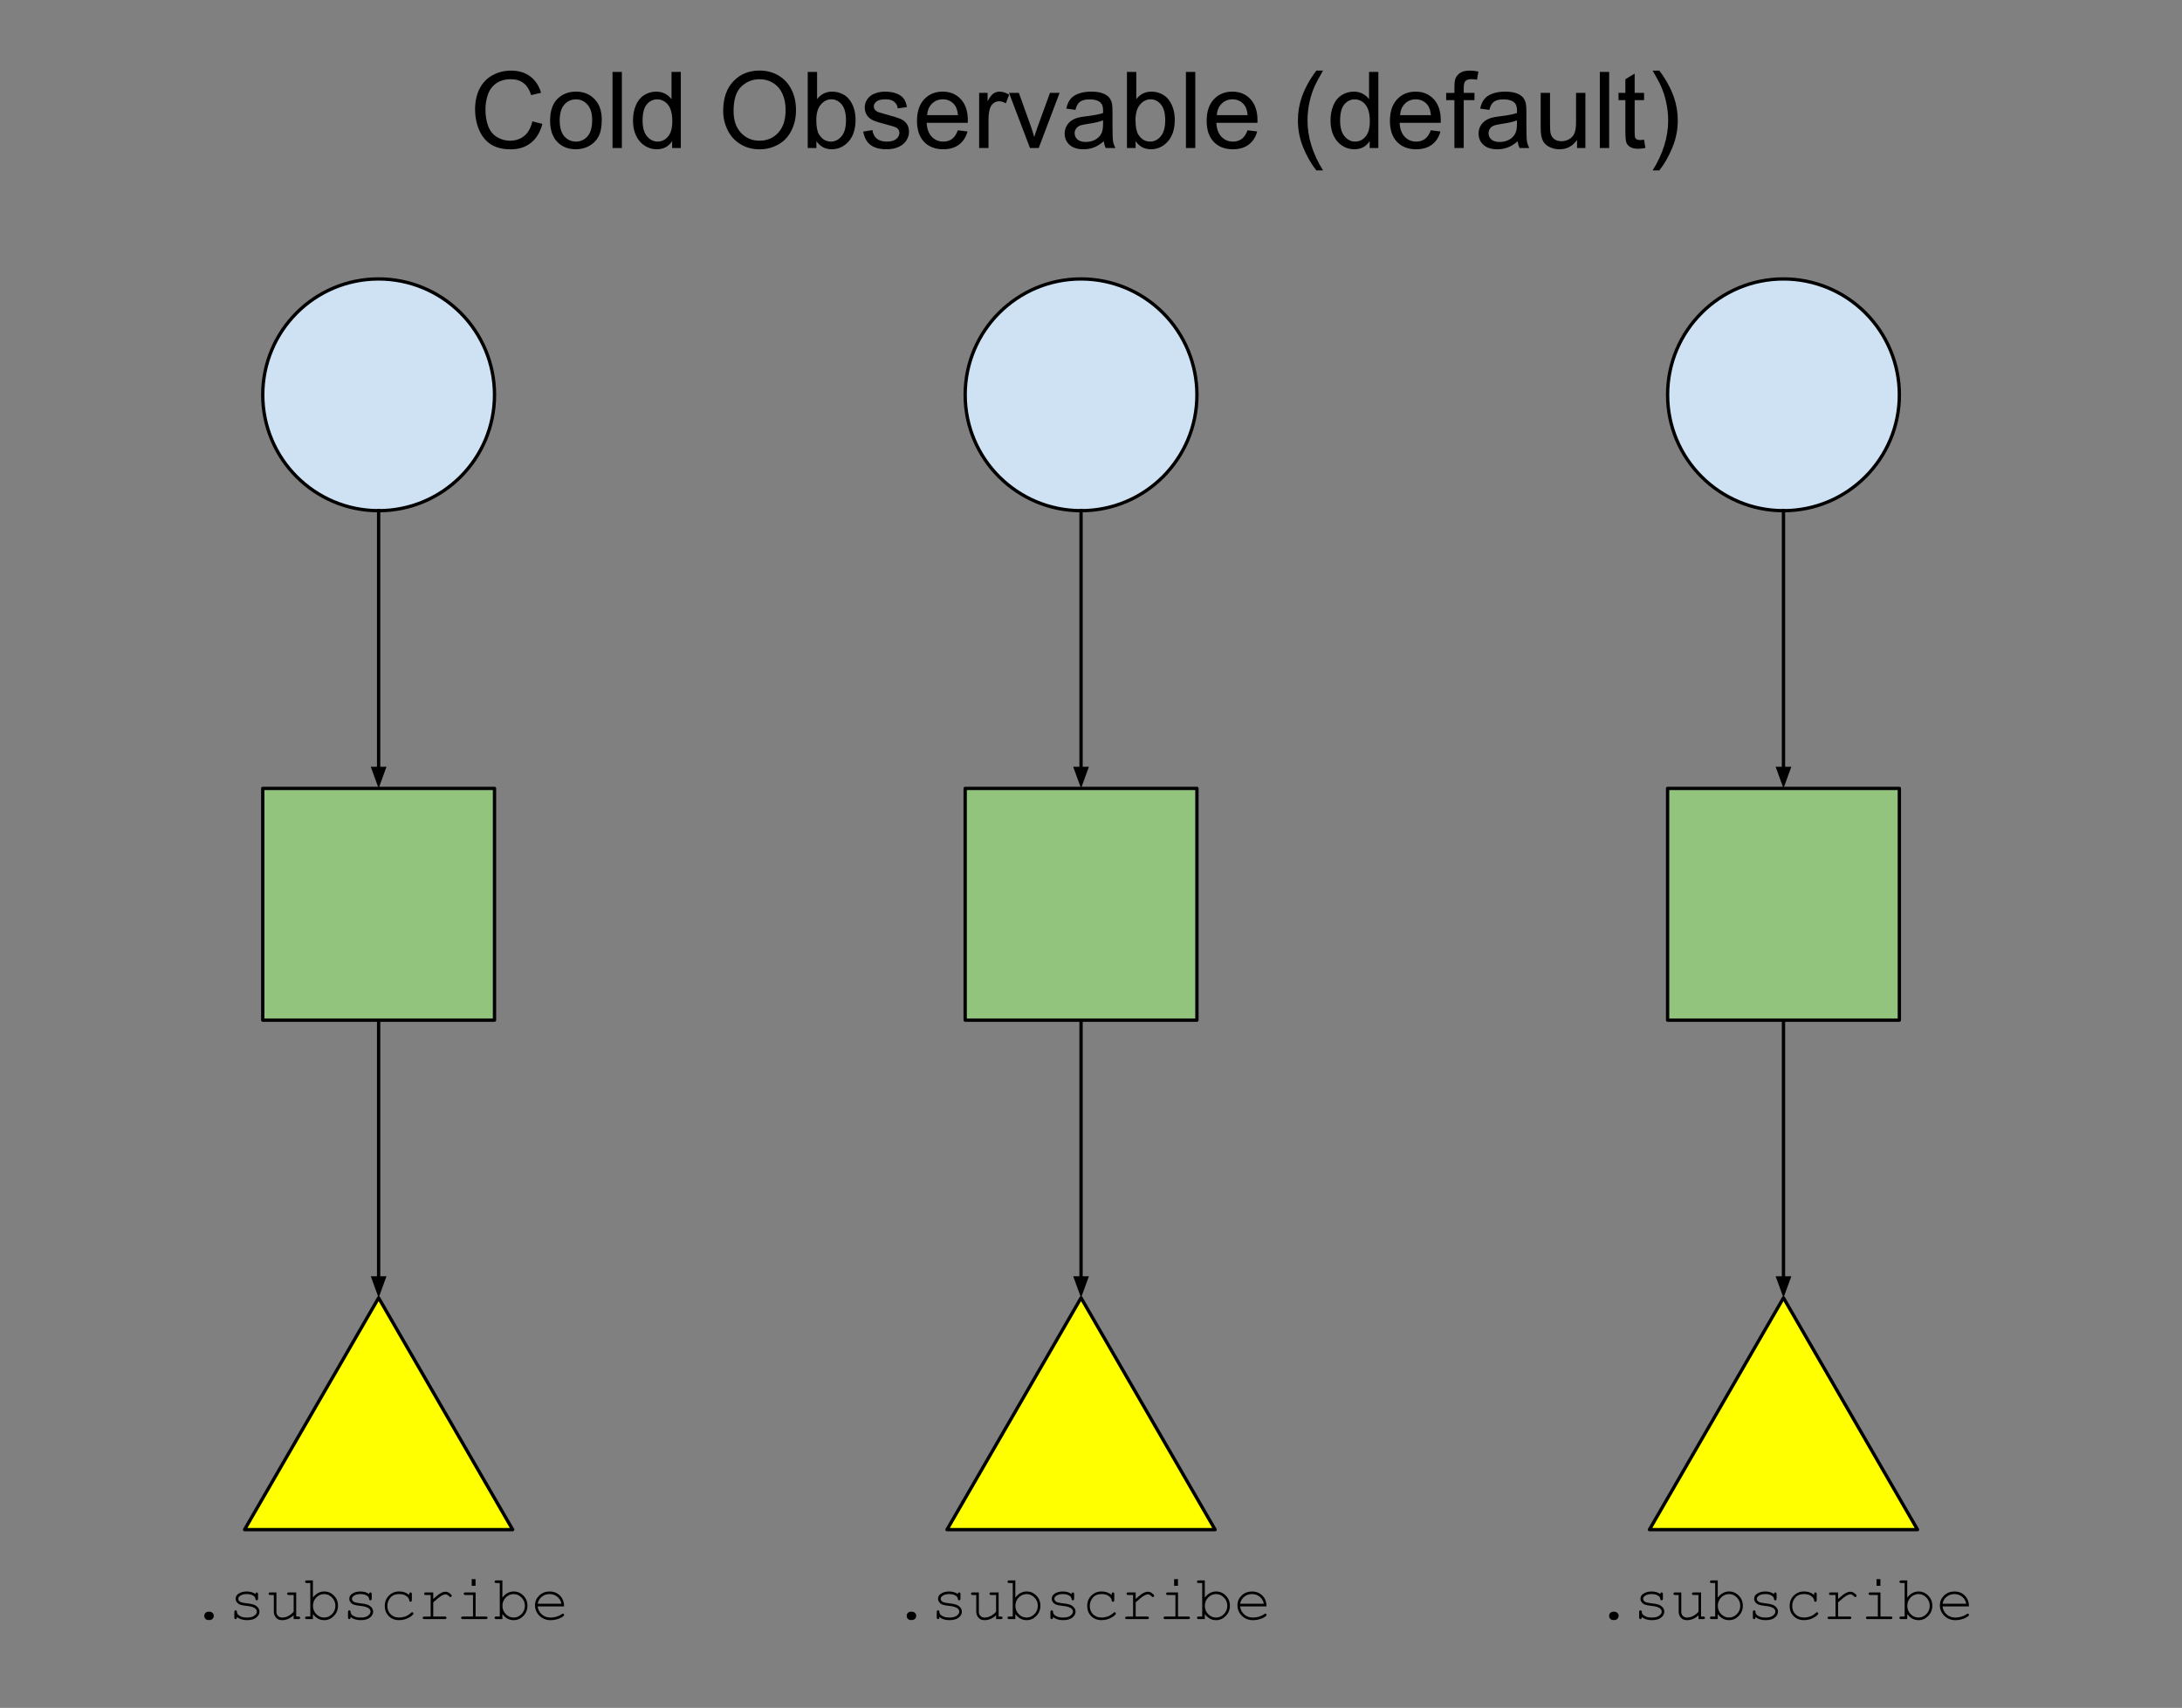 <svg version="1.1" viewBox="0.0 0.0 656.538 513.911" fill="none" stroke="none" stroke-linecap="square" stroke-miterlimit="10" xmlns:xlink="http://www.w3.org/1999/xlink" xmlns="http://www.w3.org/2000/svg"><rect x="0.0" y="0.0" width="656.538" height="513.911" fill="#808080" stroke="none"/><clipPath id="p.0"><path d="m0 0l656.538 0l0 513.911l-656.538 0l0 -513.911z" clip-rule="nonzero"/></clipPath><g clip-path="url(#p.0)"><path fill="#000000" fill-opacity="0.0" d="m0 0l656.538 0l0 513.911l-656.538 0z" fill-rule="evenodd"/><path fill="#cfe2f3" d="m79.059 118.798l0 0c0 -19.256 15.61 -34.866 34.866 -34.866l0 0c9.247 0 18.115 3.673 24.654 10.212c6.539 6.539 10.212 15.407 10.212 24.654l0 0c0 19.256 -15.61 34.866 -34.866 34.866l0 0c-19.256 0 -34.866 -15.61 -34.866 -34.866z" fill-rule="evenodd"/><path stroke="#000000" stroke-width="1.0" stroke-linejoin="round" stroke-linecap="butt" d="m79.059 118.798l0 0c0 -19.256 15.61 -34.866 34.866 -34.866l0 0c9.247 0 18.115 3.673 24.654 10.212c6.539 6.539 10.212 15.407 10.212 24.654l0 0c0 19.256 -15.61 34.866 -34.866 34.866l0 0c-19.256 0 -34.866 -15.61 -34.866 -34.866z" fill-rule="evenodd"/><path fill="#ffff00" d="m73.594 460.262l40.331 -69.732l40.331 69.732z" fill-rule="evenodd"/><path stroke="#000000" stroke-width="1.0" stroke-linejoin="round" stroke-linecap="butt" d="m73.594 460.262l40.331 -69.732l40.331 69.732z" fill-rule="evenodd"/><path fill="#93c47d" d="m79.059 237.231l69.732 0l0 69.732l-69.732 0z" fill-rule="evenodd"/><path stroke="#000000" stroke-width="1.0" stroke-linejoin="round" stroke-linecap="butt" d="m79.059 237.231l69.732 0l0 69.732l-69.732 0z" fill-rule="evenodd"/><path fill="#000000" fill-opacity="0.0" d="m113.925 153.664l0 83.559" fill-rule="evenodd"/><path stroke="#000000" stroke-width="1.0" stroke-linejoin="round" stroke-linecap="butt" d="m113.925 153.664l0 77.559" fill-rule="evenodd"/><path fill="#000000" stroke="#000000" stroke-width="1.0" stroke-linecap="butt" d="m112.273 231.223l1.652 4.538l1.652 -4.538z" fill-rule="evenodd"/><path fill="#000000" fill-opacity="0.0" d="m113.925 306.963l0 83.559" fill-rule="evenodd"/><path stroke="#000000" stroke-width="1.0" stroke-linejoin="round" stroke-linecap="butt" d="m113.925 306.963l0 77.559" fill-rule="evenodd"/><path fill="#000000" stroke="#000000" stroke-width="1.0" stroke-linecap="butt" d="m112.273 384.522l1.652 4.538l1.652 -4.538z" fill-rule="evenodd"/><path fill="#000000" fill-opacity="0.0" d="m48.179 460.27l137.48 0l0 48.819l-137.48 0z" fill-rule="evenodd"/><path fill="#000000" d="m62.71 484.956l0.344 0q0.516 0 0.891 0.375q0.375 0.359 0.375 0.875q0 0.531 -0.375 0.906q-0.375 0.359 -0.891 0.359l-0.344 0q-0.516 0 -0.891 -0.359q-0.359 -0.375 -0.359 -0.891q0 -0.547 0.375 -0.906q0.375 -0.359 0.875 -0.359zm14.152 -5.297q0 -0.266 0.109 -0.375q0.109 -0.125 0.281 -0.125q0.172 0 0.281 0.125q0.109 0.109 0.109 0.406l0 1.328q0 0.281 -0.109 0.406q-0.109 0.109 -0.281 0.109q-0.172 0 -0.281 -0.094q-0.094 -0.109 -0.109 -0.344q-0.062 -0.547 -0.578 -0.906q-0.766 -0.531 -2.016 -0.531q-1.312 0 -2.031 0.531q-0.547 0.406 -0.547 0.891q0 0.562 0.641 0.938q0.453 0.25 1.703 0.391q1.609 0.172 2.25 0.406q0.891 0.328 1.328 0.906q0.453 0.562 0.453 1.234q0 0.984 -0.953 1.766q-0.953 0.781 -2.812 0.781q-1.844 0 -3.016 -0.938q0 0.312 -0.047 0.406q-0.031 0.094 -0.125 0.156q-0.094 0.062 -0.219 0.062q-0.172 0 -0.281 -0.109q-0.109 -0.125 -0.109 -0.406l0 -1.609q0 -0.281 0.109 -0.391q0.109 -0.125 0.281 -0.125q0.172 0 0.281 0.125q0.109 0.109 0.109 0.297q0 0.422 0.219 0.719q0.328 0.438 1.031 0.734q0.719 0.297 1.75 0.297q1.516 0 2.25 -0.562q0.75 -0.578 0.75 -1.203q0 -0.719 -0.75 -1.156q-0.766 -0.438 -2.219 -0.578q-1.453 -0.156 -2.078 -0.391q-0.625 -0.25 -0.984 -0.734q-0.359 -0.484 -0.359 -1.031q0 -1.016 0.984 -1.594q0.984 -0.594 2.359 -0.594q1.609 0 2.625 0.781zm11.496 7.531l0 -1.141q-1.609 1.453 -3.453 1.453q-1.141 0 -1.734 -0.625q-0.781 -0.812 -0.781 -1.906l0 -5.031l-1.047 0q-0.281 0 -0.406 -0.109q-0.109 -0.109 -0.109 -0.281q0 -0.172 0.109 -0.281q0.125 -0.109 0.406 -0.109l1.828 0l0 5.812q0 0.766 0.484 1.266q0.484 0.484 1.203 0.484q1.906 0 3.5 -1.75l0 -5.031l-1.438 0q-0.281 0 -0.406 -0.109q-0.125 -0.109 -0.125 -0.281q0 -0.172 0.125 -0.281q0.125 -0.109 0.406 -0.109l2.203 0l0 7.25l0.672 0q0.266 0 0.391 0.109q0.125 0.109 0.125 0.281q0 0.172 -0.125 0.281q-0.125 0.109 -0.391 0.109l-1.438 0zm5.792 -11.641l0 5.172q1.406 -1.844 3.406 -1.844q1.703 0 2.922 1.25q1.219 1.234 1.219 3.031q0 1.812 -1.234 3.078q-1.234 1.266 -2.906 1.266q-2.047 0 -3.406 -1.844l0 1.531l-1.828 0q-0.281 0 -0.406 -0.109q-0.109 -0.109 -0.109 -0.281q0 -0.172 0.109 -0.281q0.125 -0.109 0.406 -0.109l1.047 0l0 -10.078l-1.047 0q-0.281 0 -0.406 -0.109q-0.109 -0.109 -0.109 -0.281q0 -0.172 0.109 -0.281q0.125 -0.109 0.406 -0.109l1.828 0zm6.766 7.641q0 -1.469 -1.016 -2.5q-1.016 -1.031 -2.359 -1.031q-1.359 0 -2.375 1.031q-1.0 1.031 -1.0 2.5q0 1.469 1.0 2.5q1.016 1.031 2.375 1.031q1.344 0 2.359 -1.031q1.016 -1.031 1.016 -2.5zm10.152 -3.531q0 -0.266 0.109 -0.375q0.109 -0.125 0.281 -0.125q0.172 0 0.281 0.125q0.109 0.109 0.109 0.406l0 1.328q0 0.281 -0.109 0.406q-0.109 0.109 -0.281 0.109q-0.172 0 -0.281 -0.094q-0.094 -0.109 -0.109 -0.344q-0.062 -0.547 -0.578 -0.906q-0.766 -0.531 -2.016 -0.531q-1.312 0 -2.031 0.531q-0.547 0.406 -0.547 0.891q0 0.562 0.641 0.938q0.453 0.25 1.703 0.391q1.609 0.172 2.25 0.406q0.891 0.328 1.328 0.906q0.453 0.562 0.453 1.234q0 0.984 -0.953 1.766q-0.953 0.781 -2.812 0.781q-1.844 0 -3.016 -0.938q0 0.312 -0.047 0.406q-0.031 0.094 -0.125 0.156q-0.094 0.062 -0.219 0.062q-0.172 0 -0.281 -0.109q-0.109 -0.125 -0.109 -0.406l0 -1.609q0 -0.281 0.109 -0.391q0.109 -0.125 0.281 -0.125q0.172 0 0.281 0.125q0.109 0.109 0.109 0.297q0 0.422 0.219 0.719q0.328 0.438 1.031 0.734q0.719 0.297 1.75 0.297q1.516 0 2.25 -0.562q0.75 -0.578 0.75 -1.203q0 -0.719 -0.75 -1.156q-0.766 -0.438 -2.219 -0.578q-1.453 -0.156 -2.078 -0.391q-0.625 -0.25 -0.984 -0.734q-0.359 -0.484 -0.359 -1.031q0 -1.016 0.984 -1.594q0.984 -0.594 2.359 -0.594q1.609 0 2.625 0.781zm12.074 0.281l0 -0.25q0 -0.297 0.109 -0.406q0.109 -0.125 0.281 -0.125q0.172 0 0.281 0.125q0.109 0.109 0.109 0.406l0 1.75q0 0.297 -0.109 0.422q-0.109 0.109 -0.281 0.109q-0.156 0 -0.266 -0.094q-0.109 -0.109 -0.125 -0.359q-0.062 -0.672 -0.875 -1.266q-0.797 -0.594 -2.172 -0.594q-1.734 0 -2.641 1.094q-0.906 1.078 -0.906 2.484q0 1.516 0.984 2.5q1.0 0.984 2.578 0.984q0.922 0 1.859 -0.328q0.938 -0.344 1.703 -1.094q0.188 -0.172 0.344 -0.172q0.156 0 0.266 0.109q0.109 0.094 0.109 0.25q0 0.406 -0.938 1.016q-1.516 1.0 -3.375 1.0q-1.875 0 -3.094 -1.203q-1.203 -1.203 -1.203 -3.047q0 -1.891 1.234 -3.125q1.234 -1.25 3.125 -1.25q1.781 0 3.0 1.062zm7.214 -0.781l0 1.969q1.531 -1.375 2.281 -1.766q0.75 -0.406 1.391 -0.406q0.703 0 1.297 0.469q0.594 0.469 0.594 0.719q0 0.172 -0.109 0.297q-0.109 0.109 -0.297 0.109q-0.094 0 -0.156 -0.031q-0.062 -0.031 -0.234 -0.219q-0.328 -0.312 -0.578 -0.438q-0.234 -0.125 -0.469 -0.125q-0.5 0 -1.219 0.406q-0.719 0.406 -2.5 2.0l0 4.266l3.453 0q0.281 0 0.406 0.109q0.125 0.109 0.125 0.281q0 0.172 -0.125 0.281q-0.125 0.109 -0.406 0.109l-6.109 0q-0.281 0 -0.406 -0.109q-0.109 -0.109 -0.109 -0.266q0 -0.156 0.109 -0.266q0.109 -0.109 0.406 -0.109l1.875 0l0 -6.5l-1.438 0q-0.281 0 -0.406 -0.109q-0.109 -0.109 -0.109 -0.281q0 -0.172 0.109 -0.281q0.125 -0.109 0.406 -0.109l2.219 0zm12.73 -4.0l0 2.016l-1.156 0l0 -2.016l1.156 0zm0.016 4.0l0 7.25l3.062 0q0.297 0 0.406 0.109q0.125 0.109 0.125 0.281q0 0.172 -0.125 0.281q-0.109 0.109 -0.406 0.109l-6.906 0q-0.266 0 -0.391 -0.109q-0.125 -0.109 -0.125 -0.281q0 -0.172 0.125 -0.281q0.125 -0.109 0.391 -0.109l3.062 0l0 -6.469l-2.266 0q-0.281 0 -0.406 -0.109q-0.125 -0.109 -0.125 -0.281q0 -0.172 0.125 -0.281q0.125 -0.109 0.406 -0.109l3.047 0zm8.058 -3.609l0 5.172q1.406 -1.844 3.406 -1.844q1.703 0 2.922 1.25q1.219 1.234 1.219 3.031q0 1.812 -1.234 3.078q-1.234 1.266 -2.906 1.266q-2.047 0 -3.406 -1.844l0 1.531l-1.828 0q-0.281 0 -0.406 -0.109q-0.109 -0.109 -0.109 -0.281q0 -0.172 0.109 -0.281q0.125 -0.109 0.406 -0.109l1.047 0l0 -10.078l-1.047 0q-0.281 0 -0.406 -0.109q-0.109 -0.109 -0.109 -0.281q0 -0.172 0.109 -0.281q0.125 -0.109 0.406 -0.109l1.828 0zm6.766 7.641q0 -1.469 -1.016 -2.5q-1.016 -1.031 -2.359 -1.031q-1.359 0 -2.375 1.031q-1.0 1.031 -1.0 2.5q0 1.469 1.0 2.5q1.016 1.031 2.375 1.031q1.344 0 2.359 -1.031q1.016 -1.031 1.016 -2.5zm11.792 0.172l-7.953 0q0.219 1.516 1.281 2.438q1.062 0.922 2.625 0.922q0.875 0 1.828 -0.281q0.953 -0.297 1.562 -0.766q0.172 -0.141 0.297 -0.141q0.156 0 0.266 0.125q0.109 0.109 0.109 0.266q0 0.156 -0.156 0.297q-0.438 0.469 -1.578 0.875q-1.141 0.406 -2.328 0.406q-2.0 0 -3.344 -1.312q-1.344 -1.312 -1.344 -3.188q0 -1.688 1.25 -2.906q1.266 -1.219 3.125 -1.219q1.906 0 3.141 1.25q1.234 1.25 1.219 3.234zm-0.797 -0.797q-0.234 -1.281 -1.219 -2.094q-0.984 -0.812 -2.344 -0.812q-1.375 0 -2.359 0.812q-0.969 0.797 -1.219 2.094l7.141 0z" fill-rule="nonzero"/><path fill="#000000" fill-opacity="0.0" d="m132.348 4.822l391.843 0l0 48.819l-391.843 0z" fill-rule="evenodd"/><path fill="#000000" d="m160.16 36.51l3.031 0.766q-0.953 3.734 -3.438 5.703q-2.469 1.953 -6.047 1.953q-3.703 0 -6.031 -1.5q-2.312 -1.516 -3.531 -4.375q-1.203 -2.859 -1.203 -6.141q0 -3.578 1.359 -6.234q1.375 -2.672 3.891 -4.047q2.531 -1.391 5.562 -1.391q3.438 0 5.781 1.75q2.344 1.75 3.266 4.922l-2.984 0.703q-0.797 -2.5 -2.312 -3.641q-1.516 -1.141 -3.812 -1.141q-2.641 0 -4.422 1.266q-1.766 1.266 -2.484 3.406q-0.719 2.125 -0.719 4.391q0 2.922 0.844 5.109q0.859 2.172 2.656 3.25q1.797 1.078 3.891 1.078q2.547 0 4.312 -1.469q1.766 -1.469 2.391 -4.359zm5.359 -0.266q0 -4.609 2.562 -6.828q2.141 -1.844 5.219 -1.844q3.422 0 5.594 2.25q2.172 2.234 2.172 6.188q0 3.203 -0.969 5.047q-0.953 1.828 -2.797 2.844q-1.828 1.016 -4.0 1.016q-3.484 0 -5.641 -2.234q-2.141 -2.234 -2.141 -6.438zm2.891 0q0 3.188 1.391 4.781q1.391 1.578 3.5 1.578q2.094 0 3.484 -1.594q1.391 -1.594 1.391 -4.859q0 -3.078 -1.406 -4.656q-1.391 -1.594 -3.469 -1.594q-2.109 0 -3.5 1.578q-1.391 1.578 -1.391 4.766zm15.891 8.297l0 -22.906l2.812 0l0 22.906l-2.812 0zm17.938 0l0 -2.094q-1.578 2.469 -4.641 2.469q-1.984 0 -3.656 -1.094q-1.656 -1.094 -2.578 -3.047q-0.906 -1.969 -0.906 -4.516q0 -2.484 0.828 -4.5q0.828 -2.031 2.484 -3.109q1.656 -1.078 3.703 -1.078q1.5 0 2.672 0.641q1.172 0.625 1.906 1.641l0 -8.219l2.797 0l0 22.906l-2.609 0zm-8.891 -8.281q0 3.188 1.344 4.766q1.344 1.578 3.172 1.578q1.844 0 3.125 -1.5q1.297 -1.516 1.297 -4.609q0 -3.406 -1.312 -5.0q-1.312 -1.594 -3.234 -1.594q-1.875 0 -3.141 1.531q-1.25 1.531 -1.25 4.828zm24.25 -2.875q0 -5.703 3.062 -8.922q3.062 -3.234 7.906 -3.234q3.172 0 5.719 1.516q2.547 1.516 3.875 4.234q1.344 2.703 1.344 6.141q0 3.484 -1.406 6.234q-1.406 2.75 -3.984 4.172q-2.578 1.406 -5.562 1.406q-3.234 0 -5.781 -1.562q-2.547 -1.562 -3.859 -4.266q-1.312 -2.703 -1.312 -5.719zm3.125 0.047q0 4.141 2.219 6.531q2.234 2.375 5.594 2.375q3.422 0 5.625 -2.406q2.219 -2.406 2.219 -6.828q0 -2.797 -0.953 -4.875q-0.938 -2.094 -2.766 -3.234q-1.812 -1.156 -4.078 -1.156q-3.219 0 -5.547 2.219q-2.312 2.203 -2.312 7.375zm24.922 11.109l-2.609 0l0 -22.906l2.812 0l0 8.172q1.781 -2.234 4.547 -2.234q1.531 0 2.891 0.625q1.375 0.609 2.25 1.734q0.891 1.109 1.391 2.688q0.5 1.578 0.5 3.375q0 4.266 -2.109 6.594q-2.109 2.328 -5.062 2.328q-2.938 0 -4.609 -2.453l0 2.078zm-0.031 -8.422q0 2.984 0.812 4.312q1.328 2.172 3.594 2.172q1.844 0 3.188 -1.594q1.344 -1.609 1.344 -4.781q0 -3.25 -1.297 -4.797q-1.281 -1.547 -3.109 -1.547q-1.844 0 -3.188 1.609q-1.344 1.594 -1.344 4.625zm14.109 3.469l2.781 -0.438q0.234 1.672 1.297 2.562q1.078 0.891 3.0 0.891q1.938 0 2.875 -0.781q0.938 -0.797 0.938 -1.859q0 -0.953 -0.828 -1.5q-0.578 -0.375 -2.875 -0.953q-3.094 -0.781 -4.297 -1.344q-1.188 -0.578 -1.812 -1.578q-0.609 -1.016 -0.609 -2.234q0 -1.109 0.5 -2.047q0.516 -0.953 1.391 -1.578q0.656 -0.484 1.781 -0.812q1.141 -0.344 2.438 -0.344q1.953 0 3.422 0.562q1.484 0.562 2.188 1.531q0.703 0.953 0.969 2.562l-2.75 0.375q-0.188 -1.281 -1.094 -2.0q-0.891 -0.719 -2.531 -0.719q-1.938 0 -2.766 0.641q-0.828 0.641 -0.828 1.5q0 0.547 0.344 0.984q0.344 0.453 1.078 0.75q0.422 0.156 2.484 0.719q2.984 0.797 4.156 1.312q1.188 0.5 1.859 1.469q0.672 0.969 0.672 2.406q0 1.406 -0.828 2.656q-0.812 1.234 -2.359 1.922q-1.547 0.672 -3.5 0.672q-3.234 0 -4.938 -1.344q-1.688 -1.344 -2.156 -3.984zm28.484 -0.391l2.906 0.359q-0.688 2.547 -2.547 3.953q-1.859 1.406 -4.75 1.406q-3.641 0 -5.781 -2.234q-2.125 -2.25 -2.125 -6.297q0 -4.188 2.156 -6.5q2.156 -2.312 5.594 -2.312q3.328 0 5.438 2.266q2.109 2.266 2.109 6.375q0 0.25 -0.016 0.75l-12.375 0q0.156 2.734 1.547 4.188q1.391 1.453 3.469 1.453q1.547 0 2.641 -0.812q1.094 -0.812 1.734 -2.594zm-9.234 -4.547l9.266 0q-0.188 -2.094 -1.062 -3.141q-1.344 -1.625 -3.484 -1.625q-1.938 0 -3.266 1.297q-1.312 1.297 -1.453 3.469zm15.641 9.891l0 -16.594l2.531 0l0 2.516q0.969 -1.766 1.781 -2.328q0.828 -0.562 1.812 -0.562q1.422 0 2.891 0.906l-0.969 2.609q-1.031 -0.609 -2.062 -0.609q-0.922 0 -1.656 0.562q-0.734 0.547 -1.047 1.531q-0.469 1.5 -0.469 3.281l0 8.688l-2.812 0zm15.297 0l-6.312 -16.594l2.969 0l3.562 9.938q0.578 1.609 1.062 3.344q0.375 -1.312 1.047 -3.156l3.688 -10.125l2.891 0l-6.281 16.594l-2.625 0zm22.219 -2.047q-1.562 1.328 -3.016 1.875q-1.438 0.547 -3.094 0.547q-2.734 0 -4.203 -1.328q-1.469 -1.344 -1.469 -3.422q0 -1.219 0.547 -2.219q0.562 -1.016 1.453 -1.625q0.906 -0.609 2.031 -0.922q0.828 -0.219 2.5 -0.422q3.406 -0.406 5.016 -0.969q0.016 -0.578 0.016 -0.734q0 -1.719 -0.797 -2.422q-1.078 -0.953 -3.203 -0.953q-1.984 0 -2.938 0.703q-0.938 0.688 -1.391 2.453l-2.75 -0.375q0.375 -1.766 1.234 -2.844q0.859 -1.094 2.484 -1.672q1.625 -0.594 3.766 -0.594q2.125 0 3.453 0.5q1.328 0.5 1.953 1.266q0.625 0.75 0.875 1.906q0.141 0.719 0.141 2.594l0 3.75q0 3.922 0.172 4.969q0.188 1.031 0.719 1.984l-2.938 0q-0.438 -0.875 -0.562 -2.047zm-0.234 -6.281q-1.531 0.625 -4.594 1.062q-1.734 0.25 -2.453 0.562q-0.719 0.312 -1.109 0.922q-0.391 0.594 -0.391 1.328q0 1.125 0.844 1.875q0.859 0.75 2.5 0.75q1.625 0 2.891 -0.703q1.266 -0.719 1.859 -1.953q0.453 -0.953 0.453 -2.812l0 -1.031zm9.797 8.328l-2.609 0l0 -22.906l2.812 0l0 8.172q1.781 -2.234 4.547 -2.234q1.531 0 2.891 0.625q1.375 0.609 2.25 1.734q0.891 1.109 1.391 2.688q0.5 1.578 0.5 3.375q0 4.266 -2.109 6.594q-2.109 2.328 -5.062 2.328q-2.938 0 -4.609 -2.453l0 2.078zm-0.031 -8.422q0 2.984 0.812 4.312q1.328 2.172 3.594 2.172q1.844 0 3.188 -1.594q1.344 -1.609 1.344 -4.781q0 -3.25 -1.297 -4.797q-1.281 -1.547 -3.109 -1.547q-1.844 0 -3.188 1.609q-1.344 1.594 -1.344 4.625zm15.172 8.422l0 -22.906l2.812 0l0 22.906l-2.812 0zm18.531 -5.344l2.906 0.359q-0.688 2.547 -2.547 3.953q-1.859 1.406 -4.75 1.406q-3.641 0 -5.781 -2.234q-2.125 -2.25 -2.125 -6.297q0 -4.188 2.156 -6.5q2.156 -2.312 5.594 -2.312q3.328 0 5.438 2.266q2.109 2.266 2.109 6.375q0 0.25 -0.016 0.75l-12.375 0q0.156 2.734 1.547 4.188q1.391 1.453 3.469 1.453q1.547 0 2.641 -0.812q1.094 -0.812 1.734 -2.594zm-9.234 -4.547l9.266 0q-0.188 -2.094 -1.062 -3.141q-1.344 -1.625 -3.484 -1.625q-1.938 0 -3.266 1.297q-1.312 1.297 -1.453 3.469zm29.938 16.625q-2.328 -2.938 -3.938 -6.875q-1.609 -3.938 -1.609 -8.156q0 -3.719 1.203 -7.125q1.406 -3.953 4.344 -7.875l2.016 0q-1.891 3.25 -2.5 4.641q-0.953 2.156 -1.5 4.5q-0.672 2.922 -0.672 5.875q0 7.516 4.672 15.016l-2.016 0zm16.047 -6.734l0 -2.094q-1.578 2.469 -4.641 2.469q-1.984 0 -3.656 -1.094q-1.656 -1.094 -2.578 -3.047q-0.906 -1.969 -0.906 -4.516q0 -2.484 0.828 -4.5q0.828 -2.031 2.484 -3.109q1.656 -1.078 3.703 -1.078q1.5 0 2.672 0.641q1.172 0.625 1.906 1.641l0 -8.219l2.797 0l0 22.906l-2.609 0zm-8.891 -8.281q0 3.188 1.344 4.766q1.344 1.578 3.172 1.578q1.844 0 3.125 -1.5q1.297 -1.516 1.297 -4.609q0 -3.406 -1.312 -5.0q-1.312 -1.594 -3.234 -1.594q-1.875 0 -3.141 1.531q-1.25 1.531 -1.25 4.828zm27.281 2.938l2.906 0.359q-0.688 2.547 -2.547 3.953q-1.859 1.406 -4.75 1.406q-3.641 0 -5.781 -2.234q-2.125 -2.25 -2.125 -6.297q0 -4.188 2.156 -6.5q2.156 -2.312 5.594 -2.312q3.328 0 5.438 2.266q2.109 2.266 2.109 6.375q0 0.25 -0.016 0.75l-12.375 0q0.156 2.734 1.547 4.188q1.391 1.453 3.469 1.453q1.547 0 2.641 -0.812q1.094 -0.812 1.734 -2.594zm-9.234 -4.547l9.266 0q-0.188 -2.094 -1.062 -3.141q-1.344 -1.625 -3.484 -1.625q-1.938 0 -3.266 1.297q-1.312 1.297 -1.453 3.469zm16.344 9.891l0 -14.406l-2.484 0l0 -2.188l2.484 0l0 -1.766q0 -1.672 0.297 -2.484q0.406 -1.094 1.422 -1.766q1.031 -0.688 2.875 -0.688q1.188 0 2.625 0.281l-0.422 2.453q-0.875 -0.156 -1.656 -0.156q-1.281 0 -1.812 0.547q-0.531 0.547 -0.531 2.047l0 1.531l3.234 0l0 2.188l-3.234 0l0 14.406l-2.797 0zm19.047 -2.047q-1.562 1.328 -3.016 1.875q-1.438 0.547 -3.094 0.547q-2.734 0 -4.203 -1.328q-1.469 -1.344 -1.469 -3.422q0 -1.219 0.547 -2.219q0.562 -1.016 1.453 -1.625q0.906 -0.609 2.031 -0.922q0.828 -0.219 2.5 -0.422q3.406 -0.406 5.016 -0.969q0.016 -0.578 0.016 -0.734q0 -1.719 -0.797 -2.422q-1.078 -0.953 -3.203 -0.953q-1.984 0 -2.938 0.703q-0.938 0.688 -1.391 2.453l-2.75 -0.375q0.375 -1.766 1.234 -2.844q0.859 -1.094 2.484 -1.672q1.625 -0.594 3.766 -0.594q2.125 0 3.453 0.5q1.328 0.5 1.953 1.266q0.625 0.75 0.875 1.906q0.141 0.719 0.141 2.594l0 3.75q0 3.922 0.172 4.969q0.188 1.031 0.719 1.984l-2.938 0q-0.438 -0.875 -0.562 -2.047zm-0.234 -6.281q-1.531 0.625 -4.594 1.062q-1.734 0.25 -2.453 0.562q-0.719 0.312 -1.109 0.922q-0.391 0.594 -0.391 1.328q0 1.125 0.844 1.875q0.859 0.75 2.5 0.75q1.625 0 2.891 -0.703q1.266 -0.719 1.859 -1.953q0.453 -0.953 0.453 -2.812l0 -1.031zm18.078 8.328l0 -2.438q-1.938 2.812 -5.266 2.812q-1.469 0 -2.75 -0.562q-1.266 -0.562 -1.891 -1.406q-0.609 -0.859 -0.859 -2.094q-0.172 -0.828 -0.172 -2.625l0 -10.281l2.812 0l0 9.203q0 2.203 0.172 2.969q0.266 1.109 1.125 1.75q0.859 0.625 2.125 0.625q1.266 0 2.375 -0.641q1.109 -0.656 1.562 -1.766q0.469 -1.125 0.469 -3.25l0 -8.891l2.812 0l0 16.594l-2.516 0zm6.859 0l0 -22.906l2.812 0l0 22.906l-2.812 0zm13.312 -2.516l0.406 2.484q-1.188 0.25 -2.125 0.25q-1.531 0 -2.375 -0.484q-0.844 -0.484 -1.188 -1.266q-0.344 -0.797 -0.344 -3.328l0 -9.547l-2.062 0l0 -2.188l2.062 0l0 -4.109l2.797 -1.688l0 5.797l2.828 0l0 2.188l-2.828 0l0 9.703q0 1.203 0.141 1.547q0.156 0.344 0.484 0.547q0.344 0.203 0.969 0.203q0.469 0 1.234 -0.109zm4.594 9.25l-2.016 0q4.672 -7.5 4.672 -15.016q0 -2.938 -0.672 -5.828q-0.531 -2.344 -1.484 -4.5q-0.609 -1.406 -2.516 -4.688l2.016 0q2.938 3.922 4.344 7.875q1.203 3.406 1.203 7.125q0 4.219 -1.625 8.156q-1.609 3.938 -3.922 6.875z" fill-rule="nonzero"/><path fill="#cfe2f3" d="m290.409 118.798l0 0c0 -19.256 15.61 -34.866 34.866 -34.866l0 0c9.247 0 18.115 3.673 24.654 10.212c6.539 6.539 10.212 15.407 10.212 24.654l0 0c0 19.256 -15.61 34.866 -34.866 34.866l0 0c-19.256 0 -34.866 -15.61 -34.866 -34.866z" fill-rule="evenodd"/><path stroke="#000000" stroke-width="1.0" stroke-linejoin="round" stroke-linecap="butt" d="m290.409 118.798l0 0c0 -19.256 15.61 -34.866 34.866 -34.866l0 0c9.247 0 18.115 3.673 24.654 10.212c6.539 6.539 10.212 15.407 10.212 24.654l0 0c0 19.256 -15.61 34.866 -34.866 34.866l0 0c-19.256 0 -34.866 -15.61 -34.866 -34.866z" fill-rule="evenodd"/><path fill="#ffff00" d="m284.945 460.262l40.331 -69.732l40.331 69.732z" fill-rule="evenodd"/><path stroke="#000000" stroke-width="1.0" stroke-linejoin="round" stroke-linecap="butt" d="m284.945 460.262l40.331 -69.732l40.331 69.732z" fill-rule="evenodd"/><path fill="#93c47d" d="m290.409 237.231l69.732 0l0 69.732l-69.732 0z" fill-rule="evenodd"/><path stroke="#000000" stroke-width="1.0" stroke-linejoin="round" stroke-linecap="butt" d="m290.409 237.231l69.732 0l0 69.732l-69.732 0z" fill-rule="evenodd"/><path fill="#000000" fill-opacity="0.0" d="m325.276 153.664l0 83.559" fill-rule="evenodd"/><path stroke="#000000" stroke-width="1.0" stroke-linejoin="round" stroke-linecap="butt" d="m325.276 153.664l0 77.559" fill-rule="evenodd"/><path fill="#000000" stroke="#000000" stroke-width="1.0" stroke-linecap="butt" d="m323.624 231.223l1.652 4.538l1.652 -4.538z" fill-rule="evenodd"/><path fill="#000000" fill-opacity="0.0" d="m325.276 306.963l0 83.559" fill-rule="evenodd"/><path stroke="#000000" stroke-width="1.0" stroke-linejoin="round" stroke-linecap="butt" d="m325.276 306.963l0 77.559" fill-rule="evenodd"/><path fill="#000000" stroke="#000000" stroke-width="1.0" stroke-linecap="butt" d="m323.624 384.522l1.652 4.538l1.652 -4.538z" fill-rule="evenodd"/><path fill="#000000" fill-opacity="0.0" d="m259.529 460.27l137.48 0l0 48.819l-137.48 0z" fill-rule="evenodd"/><path fill="#000000" d="m274.06 484.956l0.344 0q0.516 0 0.891 0.375q0.375 0.359 0.375 0.875q0 0.531 -0.375 0.906q-0.375 0.359 -0.891 0.359l-0.344 0q-0.516 0 -0.891 -0.359q-0.359 -0.375 -0.359 -0.891q0 -0.547 0.375 -0.906q0.375 -0.359 0.875 -0.359zm14.152 -5.297q0 -0.266 0.109 -0.375q0.109 -0.125 0.281 -0.125q0.172 0 0.281 0.125q0.109 0.109 0.109 0.406l0 1.328q0 0.281 -0.109 0.406q-0.109 0.109 -0.281 0.109q-0.172 0 -0.281 -0.094q-0.094 -0.109 -0.109 -0.344q-0.062 -0.547 -0.578 -0.906q-0.766 -0.531 -2.016 -0.531q-1.312 0 -2.031 0.531q-0.547 0.406 -0.547 0.891q0 0.562 0.641 0.938q0.453 0.25 1.703 0.391q1.609 0.172 2.25 0.406q0.891 0.328 1.328 0.906q0.453 0.562 0.453 1.234q0 0.984 -0.953 1.766q-0.953 0.781 -2.812 0.781q-1.844 0 -3.016 -0.938q0 0.312 -0.047 0.406q-0.031 0.094 -0.125 0.156q-0.094 0.062 -0.219 0.062q-0.172 0 -0.281 -0.109q-0.109 -0.125 -0.109 -0.406l0 -1.609q0 -0.281 0.109 -0.391q0.109 -0.125 0.281 -0.125q0.172 0 0.281 0.125q0.109 0.109 0.109 0.297q0 0.422 0.219 0.719q0.328 0.438 1.031 0.734q0.719 0.297 1.75 0.297q1.516 0 2.25 -0.562q0.75 -0.578 0.75 -1.203q0 -0.719 -0.75 -1.156q-0.766 -0.438 -2.219 -0.578q-1.453 -0.156 -2.078 -0.391q-0.625 -0.25 -0.984 -0.734q-0.359 -0.484 -0.359 -1.031q0 -1.016 0.984 -1.594q0.984 -0.594 2.359 -0.594q1.609 0 2.625 0.781zm11.496 7.531l0 -1.141q-1.609 1.453 -3.453 1.453q-1.141 0 -1.734 -0.625q-0.781 -0.812 -0.781 -1.906l0 -5.031l-1.047 0q-0.281 0 -0.406 -0.109q-0.109 -0.109 -0.109 -0.281q0 -0.172 0.109 -0.281q0.125 -0.109 0.406 -0.109l1.828 0l0 5.812q0 0.766 0.484 1.266q0.484 0.484 1.203 0.484q1.906 0 3.5 -1.75l0 -5.031l-1.438 0q-0.281 0 -0.406 -0.109q-0.125 -0.109 -0.125 -0.281q0 -0.172 0.125 -0.281q0.125 -0.109 0.406 -0.109l2.203 0l0 7.25l0.672 0q0.266 0 0.391 0.109q0.125 0.109 0.125 0.281q0 0.172 -0.125 0.281q-0.125 0.109 -0.391 0.109l-1.438 0zm5.792 -11.641l0 5.172q1.406 -1.844 3.406 -1.844q1.703 0 2.922 1.25q1.219 1.234 1.219 3.031q0 1.812 -1.234 3.078q-1.234 1.266 -2.906 1.266q-2.047 0 -3.406 -1.844l0 1.531l-1.828 0q-0.281 0 -0.406 -0.109q-0.109 -0.109 -0.109 -0.281q0 -0.172 0.109 -0.281q0.125 -0.109 0.406 -0.109l1.047 0l0 -10.078l-1.047 0q-0.281 0 -0.406 -0.109q-0.109 -0.109 -0.109 -0.281q0 -0.172 0.109 -0.281q0.125 -0.109 0.406 -0.109l1.828 0zm6.766 7.641q0 -1.469 -1.016 -2.5q-1.016 -1.031 -2.359 -1.031q-1.359 0 -2.375 1.031q-1.0 1.031 -1.0 2.5q0 1.469 1.0 2.5q1.016 1.031 2.375 1.031q1.344 0 2.359 -1.031q1.016 -1.031 1.016 -2.5zm10.152 -3.531q0 -0.266 0.109 -0.375q0.109 -0.125 0.281 -0.125q0.172 0 0.281 0.125q0.109 0.109 0.109 0.406l0 1.328q0 0.281 -0.109 0.406q-0.109 0.109 -0.281 0.109q-0.172 0 -0.281 -0.094q-0.094 -0.109 -0.109 -0.344q-0.062 -0.547 -0.578 -0.906q-0.766 -0.531 -2.016 -0.531q-1.312 0 -2.031 0.531q-0.547 0.406 -0.547 0.891q0 0.562 0.641 0.938q0.453 0.25 1.703 0.391q1.609 0.172 2.25 0.406q0.891 0.328 1.328 0.906q0.453 0.562 0.453 1.234q0 0.984 -0.953 1.766q-0.953 0.781 -2.812 0.781q-1.844 0 -3.016 -0.938q0 0.312 -0.047 0.406q-0.031 0.094 -0.125 0.156q-0.094 0.062 -0.219 0.062q-0.172 0 -0.281 -0.109q-0.109 -0.125 -0.109 -0.406l0 -1.609q0 -0.281 0.109 -0.391q0.109 -0.125 0.281 -0.125q0.172 0 0.281 0.125q0.109 0.109 0.109 0.297q0 0.422 0.219 0.719q0.328 0.438 1.031 0.734q0.719 0.297 1.75 0.297q1.516 0 2.25 -0.562q0.75 -0.578 0.75 -1.203q0 -0.719 -0.75 -1.156q-0.766 -0.438 -2.219 -0.578q-1.453 -0.156 -2.078 -0.391q-0.625 -0.25 -0.984 -0.734q-0.359 -0.484 -0.359 -1.031q0 -1.016 0.984 -1.594q0.984 -0.594 2.359 -0.594q1.609 0 2.625 0.781zm12.074 0.281l0 -0.25q0 -0.297 0.109 -0.406q0.109 -0.125 0.281 -0.125q0.172 0 0.281 0.125q0.109 0.109 0.109 0.406l0 1.75q0 0.297 -0.109 0.422q-0.109 0.109 -0.281 0.109q-0.156 0 -0.266 -0.094q-0.109 -0.109 -0.125 -0.359q-0.062 -0.672 -0.875 -1.266q-0.797 -0.594 -2.172 -0.594q-1.734 0 -2.641 1.094q-0.906 1.078 -0.906 2.484q0 1.516 0.984 2.5q1.0 0.984 2.578 0.984q0.922 0 1.859 -0.328q0.938 -0.344 1.703 -1.094q0.188 -0.172 0.344 -0.172q0.156 0 0.266 0.109q0.109 0.094 0.109 0.25q0 0.406 -0.938 1.016q-1.516 1.0 -3.375 1.0q-1.875 0 -3.094 -1.203q-1.203 -1.203 -1.203 -3.047q0 -1.891 1.234 -3.125q1.234 -1.25 3.125 -1.25q1.781 0 3.0 1.062zm7.214 -0.781l0 1.969q1.531 -1.375 2.281 -1.766q0.75 -0.406 1.391 -0.406q0.703 0 1.297 0.469q0.594 0.469 0.594 0.719q0 0.172 -0.109 0.297q-0.109 0.109 -0.297 0.109q-0.094 0 -0.156 -0.031q-0.062 -0.031 -0.234 -0.219q-0.328 -0.312 -0.578 -0.438q-0.234 -0.125 -0.469 -0.125q-0.5 0 -1.219 0.406q-0.719 0.406 -2.5 2.0l0 4.266l3.453 0q0.281 0 0.406 0.109q0.125 0.109 0.125 0.281q0 0.172 -0.125 0.281q-0.125 0.109 -0.406 0.109l-6.109 0q-0.281 0 -0.406 -0.109q-0.109 -0.109 -0.109 -0.266q0 -0.156 0.109 -0.266q0.109 -0.109 0.406 -0.109l1.875 0l0 -6.5l-1.438 0q-0.281 0 -0.406 -0.109q-0.109 -0.109 -0.109 -0.281q0 -0.172 0.109 -0.281q0.125 -0.109 0.406 -0.109l2.219 0zm12.73 -4.0l0 2.016l-1.156 0l0 -2.016l1.156 0zm0.016 4.0l0 7.25l3.062 0q0.297 0 0.406 0.109q0.125 0.109 0.125 0.281q0 0.172 -0.125 0.281q-0.109 0.109 -0.406 0.109l-6.906 0q-0.266 0 -0.391 -0.109q-0.125 -0.109 -0.125 -0.281q0 -0.172 0.125 -0.281q0.125 -0.109 0.391 -0.109l3.062 0l0 -6.469l-2.266 0q-0.281 0 -0.406 -0.109q-0.125 -0.109 -0.125 -0.281q0 -0.172 0.125 -0.281q0.125 -0.109 0.406 -0.109l3.047 0zm8.058 -3.609l0 5.172q1.406 -1.844 3.406 -1.844q1.703 0 2.922 1.25q1.219 1.234 1.219 3.031q0 1.812 -1.234 3.078q-1.234 1.266 -2.906 1.266q-2.047 0 -3.406 -1.844l0 1.531l-1.828 0q-0.281 0 -0.406 -0.109q-0.109 -0.109 -0.109 -0.281q0 -0.172 0.109 -0.281q0.125 -0.109 0.406 -0.109l1.047 0l0 -10.078l-1.047 0q-0.281 0 -0.406 -0.109q-0.109 -0.109 -0.109 -0.281q0 -0.172 0.109 -0.281q0.125 -0.109 0.406 -0.109l1.828 0zm6.766 7.641q0 -1.469 -1.016 -2.5q-1.016 -1.031 -2.359 -1.031q-1.359 0 -2.375 1.031q-1.0 1.031 -1.0 2.5q0 1.469 1.0 2.5q1.016 1.031 2.375 1.031q1.344 0 2.359 -1.031q1.016 -1.031 1.016 -2.5zm11.792 0.172l-7.953 0q0.219 1.516 1.281 2.438q1.062 0.922 2.625 0.922q0.875 0 1.828 -0.281q0.953 -0.297 1.562 -0.766q0.172 -0.141 0.297 -0.141q0.156 0 0.266 0.125q0.109 0.109 0.109 0.266q0 0.156 -0.156 0.297q-0.438 0.469 -1.578 0.875q-1.141 0.406 -2.328 0.406q-2.0 0 -3.344 -1.312q-1.344 -1.312 -1.344 -3.188q0 -1.688 1.25 -2.906q1.266 -1.219 3.125 -1.219q1.906 0 3.141 1.25q1.234 1.25 1.219 3.234zm-0.797 -0.797q-0.234 -1.281 -1.219 -2.094q-0.984 -0.812 -2.344 -0.812q-1.375 0 -2.359 0.812q-0.969 0.797 -1.219 2.094l7.141 0z" fill-rule="nonzero"/><path fill="#cfe2f3" d="m501.762 118.798l0 0c0 -19.256 15.61 -34.866 34.866 -34.866l0 0c9.247 0 18.115 3.673 24.654 10.212c6.539 6.539 10.212 15.407 10.212 24.654l0 0c0 19.256 -15.61 34.866 -34.866 34.866l0 0c-19.256 0 -34.866 -15.61 -34.866 -34.866z" fill-rule="evenodd"/><path stroke="#000000" stroke-width="1.0" stroke-linejoin="round" stroke-linecap="butt" d="m501.762 118.798l0 0c0 -19.256 15.61 -34.866 34.866 -34.866l0 0c9.247 0 18.115 3.673 24.654 10.212c6.539 6.539 10.212 15.407 10.212 24.654l0 0c0 19.256 -15.61 34.866 -34.866 34.866l0 0c-19.256 0 -34.866 -15.61 -34.866 -34.866z" fill-rule="evenodd"/><path fill="#ffff00" d="m496.298 460.262l40.331 -69.732l40.331 69.732z" fill-rule="evenodd"/><path stroke="#000000" stroke-width="1.0" stroke-linejoin="round" stroke-linecap="butt" d="m496.298 460.262l40.331 -69.732l40.331 69.732z" fill-rule="evenodd"/><path fill="#93c47d" d="m501.762 237.231l69.732 0l0 69.732l-69.732 0z" fill-rule="evenodd"/><path stroke="#000000" stroke-width="1.0" stroke-linejoin="round" stroke-linecap="butt" d="m501.762 237.231l69.732 0l0 69.732l-69.732 0z" fill-rule="evenodd"/><path fill="#000000" fill-opacity="0.0" d="m536.629 153.664l0 83.559" fill-rule="evenodd"/><path stroke="#000000" stroke-width="1.0" stroke-linejoin="round" stroke-linecap="butt" d="m536.629 153.664l0 77.559" fill-rule="evenodd"/><path fill="#000000" stroke="#000000" stroke-width="1.0" stroke-linecap="butt" d="m534.977 231.223l1.652 4.538l1.652 -4.538z" fill-rule="evenodd"/><path fill="#000000" fill-opacity="0.0" d="m536.629 306.963l0 83.559" fill-rule="evenodd"/><path stroke="#000000" stroke-width="1.0" stroke-linejoin="round" stroke-linecap="butt" d="m536.629 306.963l0 77.559" fill-rule="evenodd"/><path fill="#000000" stroke="#000000" stroke-width="1.0" stroke-linecap="butt" d="m534.977 384.522l1.652 4.538l1.652 -4.538z" fill-rule="evenodd"/><path fill="#000000" fill-opacity="0.0" d="m470.882 460.27l137.48 0l0 48.819l-137.48 0z" fill-rule="evenodd"/><path fill="#000000" d="m485.413 484.956l0.344 0q0.516 0 0.891 0.375q0.375 0.359 0.375 0.875q0 0.531 -0.375 0.906q-0.375 0.359 -0.891 0.359l-0.344 0q-0.516 0 -0.891 -0.359q-0.359 -0.375 -0.359 -0.891q0 -0.547 0.375 -0.906q0.375 -0.359 0.875 -0.359zm14.152 -5.297q0 -0.266 0.109 -0.375q0.109 -0.125 0.281 -0.125q0.172 0 0.281 0.125q0.109 0.109 0.109 0.406l0 1.328q0 0.281 -0.109 0.406q-0.109 0.109 -0.281 0.109q-0.172 0 -0.281 -0.094q-0.094 -0.109 -0.109 -0.344q-0.062 -0.547 -0.578 -0.906q-0.766 -0.531 -2.016 -0.531q-1.312 0 -2.031 0.531q-0.547 0.406 -0.547 0.891q0 0.562 0.641 0.938q0.453 0.25 1.703 0.391q1.609 0.172 2.25 0.406q0.891 0.328 1.328 0.906q0.453 0.562 0.453 1.234q0 0.984 -0.953 1.766q-0.953 0.781 -2.812 0.781q-1.844 0 -3.016 -0.938q0 0.312 -0.047 0.406q-0.031 0.094 -0.125 0.156q-0.094 0.062 -0.219 0.062q-0.172 0 -0.281 -0.109q-0.109 -0.125 -0.109 -0.406l0 -1.609q0 -0.281 0.109 -0.391q0.109 -0.125 0.281 -0.125q0.172 0 0.281 0.125q0.109 0.109 0.109 0.297q0 0.422 0.219 0.719q0.328 0.438 1.031 0.734q0.719 0.297 1.75 0.297q1.516 0 2.25 -0.562q0.75 -0.578 0.75 -1.203q0 -0.719 -0.75 -1.156q-0.766 -0.438 -2.219 -0.578q-1.453 -0.156 -2.078 -0.391q-0.625 -0.25 -0.984 -0.734q-0.359 -0.484 -0.359 -1.031q0 -1.016 0.984 -1.594q0.984 -0.594 2.359 -0.594q1.609 0 2.625 0.781zm11.496 7.531l0 -1.141q-1.609 1.453 -3.453 1.453q-1.141 0 -1.734 -0.625q-0.781 -0.812 -0.781 -1.906l0 -5.031l-1.047 0q-0.281 0 -0.406 -0.109q-0.109 -0.109 -0.109 -0.281q0 -0.172 0.109 -0.281q0.125 -0.109 0.406 -0.109l1.828 0l0 5.812q0 0.766 0.484 1.266q0.484 0.484 1.203 0.484q1.906 0 3.5 -1.75l0 -5.031l-1.438 0q-0.281 0 -0.406 -0.109q-0.125 -0.109 -0.125 -0.281q0 -0.172 0.125 -0.281q0.125 -0.109 0.406 -0.109l2.203 0l0 7.25l0.672 0q0.266 0 0.391 0.109q0.125 0.109 0.125 0.281q0 0.172 -0.125 0.281q-0.125 0.109 -0.391 0.109l-1.438 0zm5.792 -11.641l0 5.172q1.406 -1.844 3.406 -1.844q1.703 0 2.922 1.25q1.219 1.234 1.219 3.031q0 1.812 -1.234 3.078q-1.234 1.266 -2.906 1.266q-2.047 0 -3.406 -1.844l0 1.531l-1.828 0q-0.281 0 -0.406 -0.109q-0.109 -0.109 -0.109 -0.281q0 -0.172 0.109 -0.281q0.125 -0.109 0.406 -0.109l1.047 0l0 -10.078l-1.047 0q-0.281 0 -0.406 -0.109q-0.109 -0.109 -0.109 -0.281q0 -0.172 0.109 -0.281q0.125 -0.109 0.406 -0.109l1.828 0zm6.766 7.641q0 -1.469 -1.016 -2.5q-1.016 -1.031 -2.359 -1.031q-1.359 0 -2.375 1.031q-1.0 1.031 -1.0 2.5q0 1.469 1.0 2.5q1.016 1.031 2.375 1.031q1.344 0 2.359 -1.031q1.016 -1.031 1.016 -2.5zm10.152 -3.531q0 -0.266 0.109 -0.375q0.109 -0.125 0.281 -0.125q0.172 0 0.281 0.125q0.109 0.109 0.109 0.406l0 1.328q0 0.281 -0.109 0.406q-0.109 0.109 -0.281 0.109q-0.172 0 -0.281 -0.094q-0.094 -0.109 -0.109 -0.344q-0.062 -0.547 -0.578 -0.906q-0.766 -0.531 -2.016 -0.531q-1.312 0 -2.031 0.531q-0.547 0.406 -0.547 0.891q0 0.562 0.641 0.938q0.453 0.25 1.703 0.391q1.609 0.172 2.25 0.406q0.891 0.328 1.328 0.906q0.453 0.562 0.453 1.234q0 0.984 -0.953 1.766q-0.953 0.781 -2.812 0.781q-1.844 0 -3.016 -0.938q0 0.312 -0.047 0.406q-0.031 0.094 -0.125 0.156q-0.094 0.062 -0.219 0.062q-0.172 0 -0.281 -0.109q-0.109 -0.125 -0.109 -0.406l0 -1.609q0 -0.281 0.109 -0.391q0.109 -0.125 0.281 -0.125q0.172 0 0.281 0.125q0.109 0.109 0.109 0.297q0 0.422 0.219 0.719q0.328 0.438 1.031 0.734q0.719 0.297 1.75 0.297q1.516 0 2.25 -0.562q0.75 -0.578 0.75 -1.203q0 -0.719 -0.75 -1.156q-0.766 -0.438 -2.219 -0.578q-1.453 -0.156 -2.078 -0.391q-0.625 -0.25 -0.984 -0.734q-0.359 -0.484 -0.359 -1.031q0 -1.016 0.984 -1.594q0.984 -0.594 2.359 -0.594q1.609 0 2.625 0.781zm12.074 0.281l0 -0.25q0 -0.297 0.109 -0.406q0.109 -0.125 0.281 -0.125q0.172 0 0.281 0.125q0.109 0.109 0.109 0.406l0 1.75q0 0.297 -0.109 0.422q-0.109 0.109 -0.281 0.109q-0.156 0 -0.266 -0.094q-0.109 -0.109 -0.125 -0.359q-0.062 -0.672 -0.875 -1.266q-0.797 -0.594 -2.172 -0.594q-1.734 0 -2.641 1.094q-0.906 1.078 -0.906 2.484q0 1.516 0.984 2.5q1.0 0.984 2.578 0.984q0.922 0 1.859 -0.328q0.938 -0.344 1.703 -1.094q0.188 -0.172 0.344 -0.172q0.156 0 0.266 0.109q0.109 0.094 0.109 0.25q0 0.406 -0.938 1.016q-1.516 1.0 -3.375 1.0q-1.875 0 -3.094 -1.203q-1.203 -1.203 -1.203 -3.047q0 -1.891 1.234 -3.125q1.234 -1.25 3.125 -1.25q1.781 0 3.0 1.062zm7.214 -0.781l0 1.969q1.531 -1.375 2.281 -1.766q0.75 -0.406 1.391 -0.406q0.703 0 1.297 0.469q0.594 0.469 0.594 0.719q0 0.172 -0.109 0.297q-0.109 0.109 -0.297 0.109q-0.094 0 -0.156 -0.031q-0.062 -0.031 -0.234 -0.219q-0.328 -0.312 -0.578 -0.438q-0.234 -0.125 -0.469 -0.125q-0.5 0 -1.219 0.406q-0.719 0.406 -2.5 2.0l0 4.266l3.453 0q0.281 0 0.406 0.109q0.125 0.109 0.125 0.281q0 0.172 -0.125 0.281q-0.125 0.109 -0.406 0.109l-6.109 0q-0.281 0 -0.406 -0.109q-0.109 -0.109 -0.109 -0.266q0 -0.156 0.109 -0.266q0.109 -0.109 0.406 -0.109l1.875 0l0 -6.5l-1.438 0q-0.281 0 -0.406 -0.109q-0.109 -0.109 -0.109 -0.281q0 -0.172 0.109 -0.281q0.125 -0.109 0.406 -0.109l2.219 0zm12.73 -4.0l0 2.016l-1.156 0l0 -2.016l1.156 0zm0.016 4.0l0 7.25l3.062 0q0.297 0 0.406 0.109q0.125 0.109 0.125 0.281q0 0.172 -0.125 0.281q-0.109 0.109 -0.406 0.109l-6.906 0q-0.266 0 -0.391 -0.109q-0.125 -0.109 -0.125 -0.281q0 -0.172 0.125 -0.281q0.125 -0.109 0.391 -0.109l3.062 0l0 -6.469l-2.266 0q-0.281 0 -0.406 -0.109q-0.125 -0.109 -0.125 -0.281q0 -0.172 0.125 -0.281q0.125 -0.109 0.406 -0.109l3.047 0zm8.058 -3.609l0 5.172q1.406 -1.844 3.406 -1.844q1.703 0 2.922 1.25q1.219 1.234 1.219 3.031q0 1.812 -1.234 3.078q-1.234 1.266 -2.906 1.266q-2.047 0 -3.406 -1.844l0 1.531l-1.828 0q-0.281 0 -0.406 -0.109q-0.109 -0.109 -0.109 -0.281q0 -0.172 0.109 -0.281q0.125 -0.109 0.406 -0.109l1.047 0l0 -10.078l-1.047 0q-0.281 0 -0.406 -0.109q-0.109 -0.109 -0.109 -0.281q0 -0.172 0.109 -0.281q0.125 -0.109 0.406 -0.109l1.828 0zm6.766 7.641q0 -1.469 -1.016 -2.5q-1.016 -1.031 -2.359 -1.031q-1.359 0 -2.375 1.031q-1.0 1.031 -1.0 2.5q0 1.469 1.0 2.5q1.016 1.031 2.375 1.031q1.344 0 2.359 -1.031q1.016 -1.031 1.016 -2.5zm11.792 0.172l-7.953 0q0.219 1.516 1.281 2.438q1.062 0.922 2.625 0.922q0.875 0 1.828 -0.281q0.953 -0.297 1.562 -0.766q0.172 -0.141 0.297 -0.141q0.156 0 0.266 0.125q0.109 0.109 0.109 0.266q0 0.156 -0.156 0.297q-0.438 0.469 -1.578 0.875q-1.141 0.406 -2.328 0.406q-2.0 0 -3.344 -1.312q-1.344 -1.312 -1.344 -3.188q0 -1.688 1.25 -2.906q1.266 -1.219 3.125 -1.219q1.906 0 3.141 1.25q1.234 1.25 1.219 3.234zm-0.797 -0.797q-0.234 -1.281 -1.219 -2.094q-0.984 -0.812 -2.344 -0.812q-1.375 0 -2.359 0.812q-0.969 0.797 -1.219 2.094l7.141 0z" fill-rule="nonzero"/></g></svg>